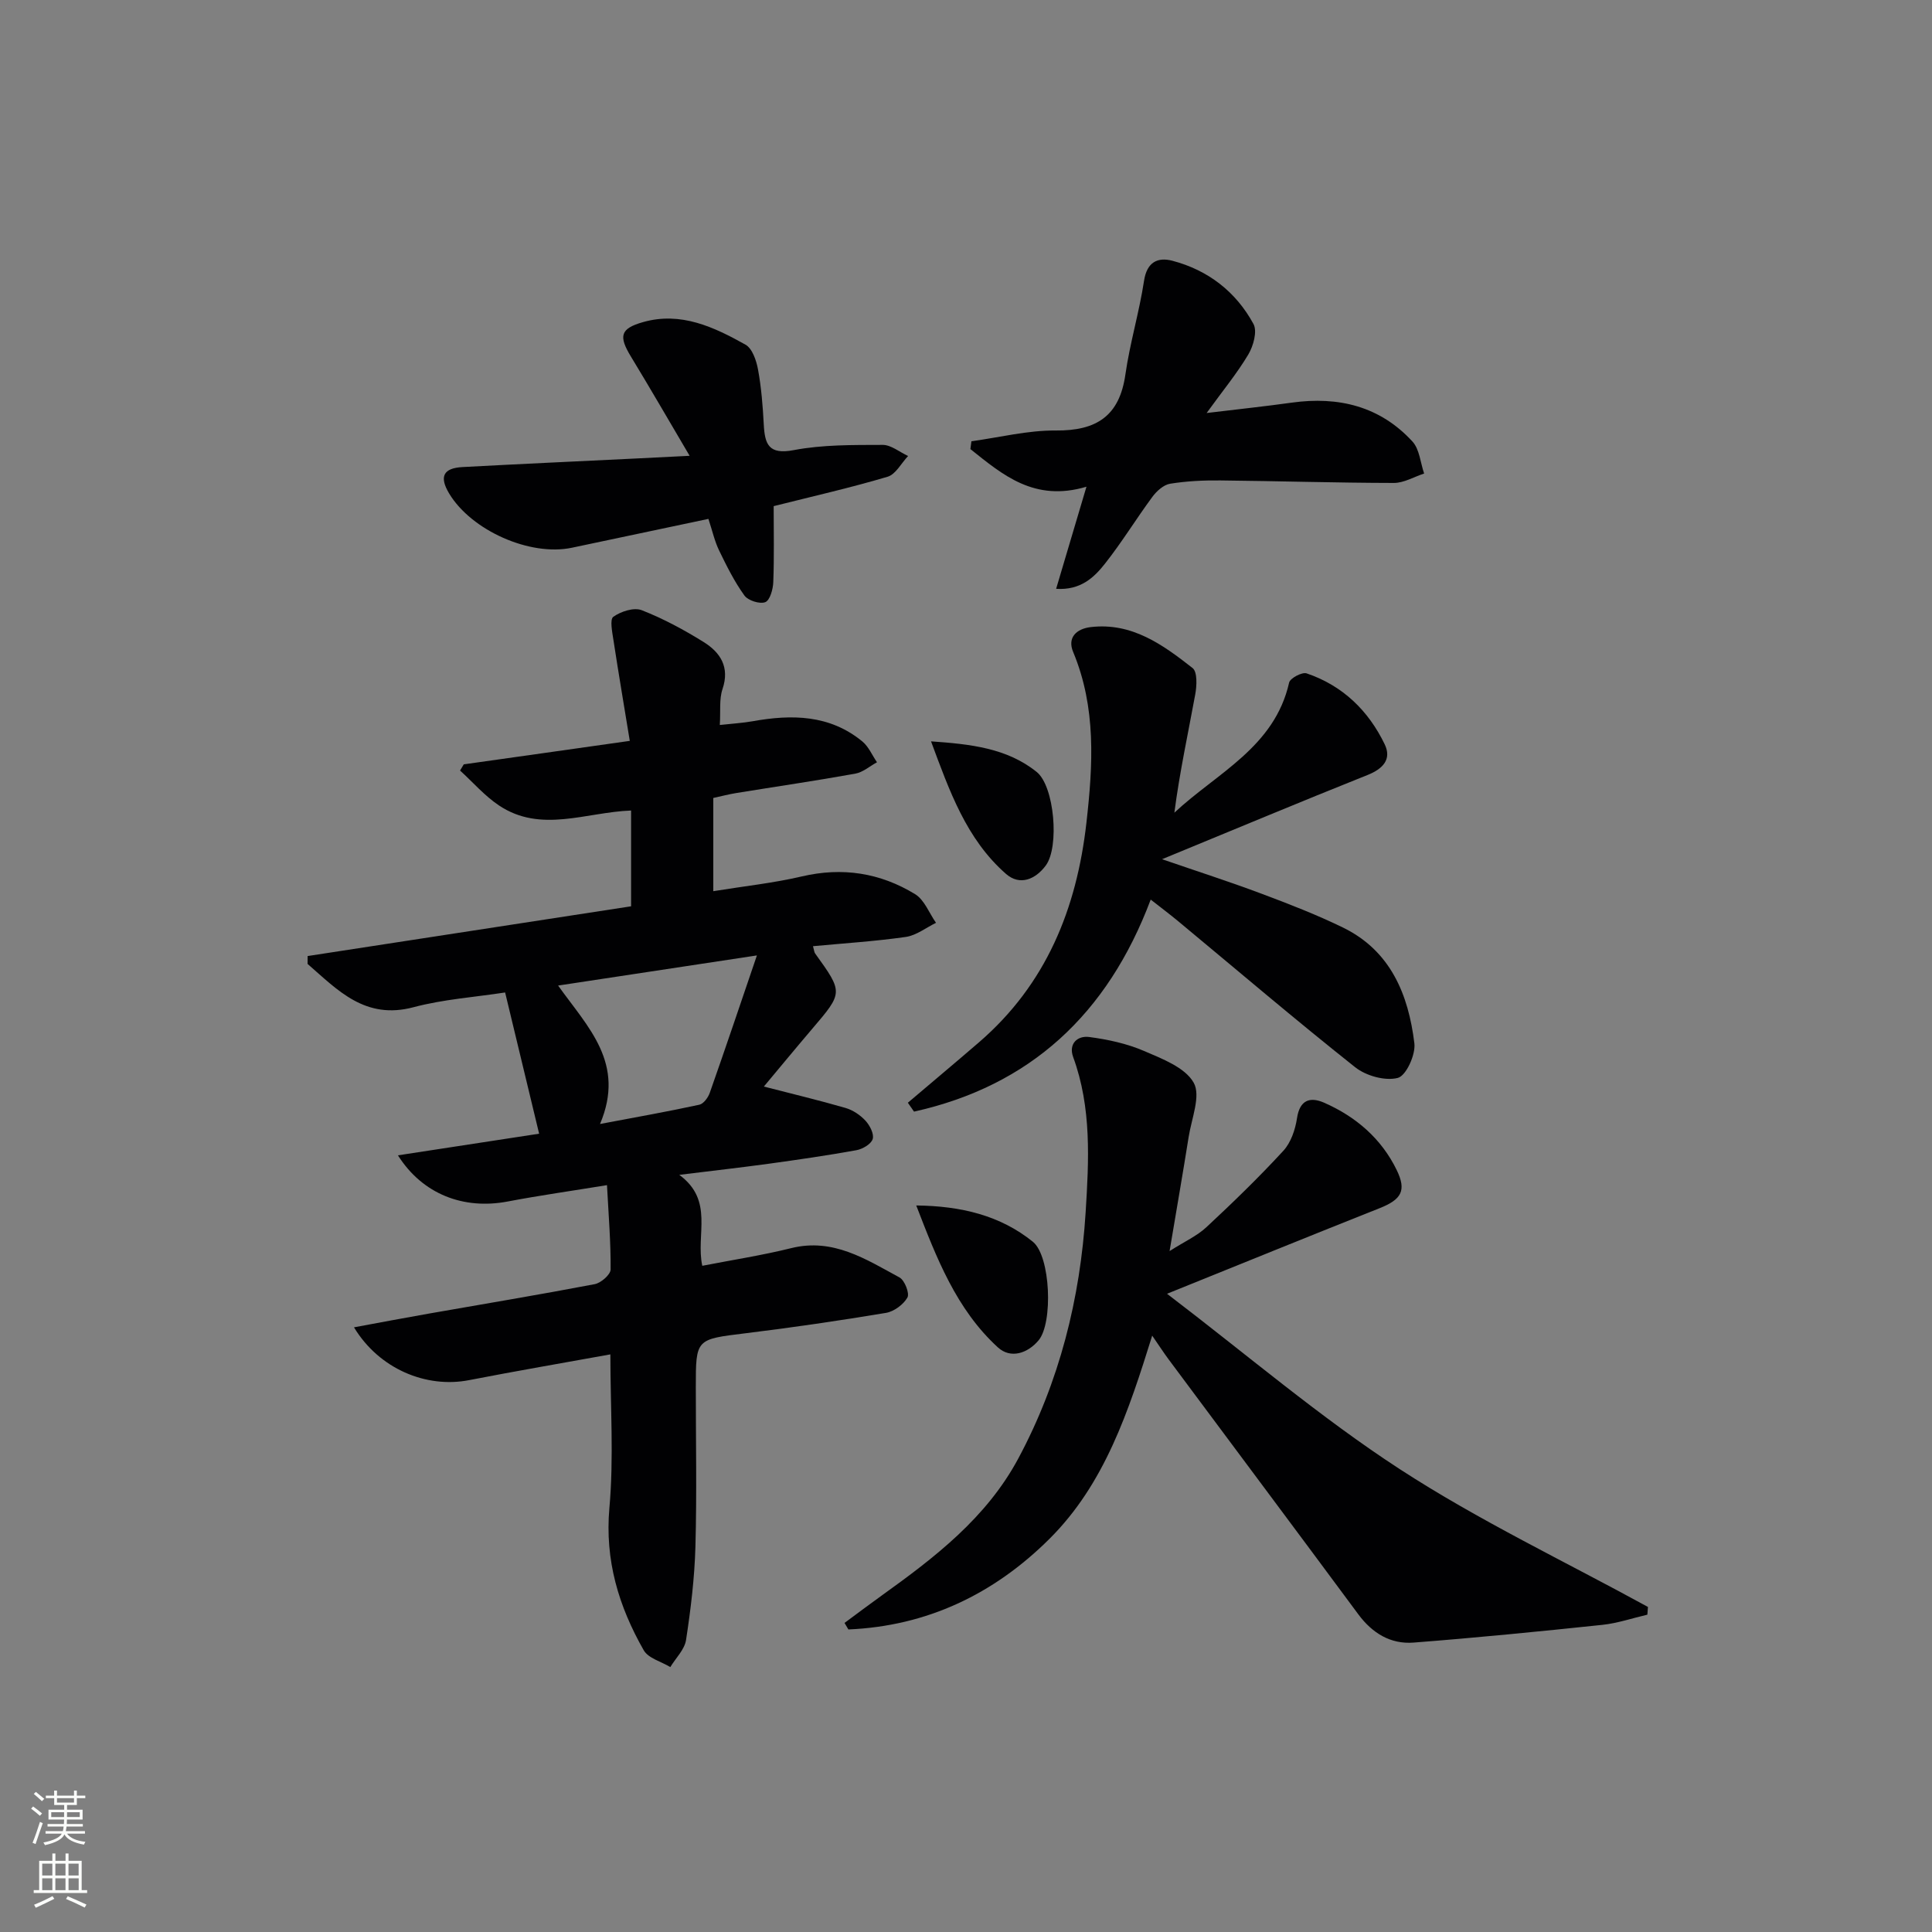 <svg enable-background="new 0 0 400 400" viewBox="0 0 400 400" xmlns="http://www.w3.org/2000/svg"><rect x="0" y="0" width="400" height="400" fill="#808080" stroke="none"/><g fill="#010103"><path d="m140.64 243.24c7.27 5.35 3.36 12.34 4.76 18.83 6.2-1.21 12.38-2.16 18.42-3.66 8.68-2.15 15.46 2.31 22.41 6.07 1.07.58 2.13 3.31 1.64 4.16-.83 1.46-2.78 2.9-4.45 3.18-9.66 1.61-19.36 3.03-29.08 4.22-10.26 1.26-10.28 1.12-10.28 11.18 0 11 .22 22.01-.08 33-.18 6.46-.96 12.92-1.94 19.31-.3 1.99-2.13 3.75-3.26 5.62-1.88-1.14-4.56-1.82-5.51-3.49-5.17-9.08-8.07-18.6-7.1-29.47.93-10.36.2-20.87.2-31.78-9.78 1.77-19.56 3.45-29.29 5.34-8.83 1.71-18.58-2.32-23.79-10.94 5.47-1.01 10.49-1.97 15.53-2.85 11.44-2.01 22.9-3.91 34.31-6.09 1.3-.25 3.28-1.98 3.29-3.03.05-5.6-.42-11.21-.75-17.47-7.28 1.19-13.96 2.13-20.57 3.39-9.07 1.72-17.59-1.46-22.71-9.56 10.34-1.59 20.2-3.1 29.23-4.48-2.31-9.61-4.62-19.18-7.04-29.24-6.3.97-12.79 1.41-18.95 3.05-10.04 2.68-15.71-3.54-21.95-8.96 0-.54.01-1.08.01-1.63 22.25-3.42 44.5-6.84 66.97-10.3 0-6.81 0-13.22 0-19.83-9.33.34-18.67 4.75-27.35-1.05-2.97-1.98-5.39-4.8-8.06-7.23.26-.43.51-.85.77-1.28l16.59-2.34c5.58-.79 11.16-1.58 17.78-2.52-1.14-6.99-2.32-13.91-3.38-20.85-.25-1.65-.79-4.3-.03-4.84 1.56-1.11 4.26-1.99 5.87-1.37 4.46 1.74 8.76 4.06 12.84 6.6 3.44 2.15 5.44 5.17 3.9 9.73-.71 2.08-.38 4.52-.56 7.44 2.63-.29 4.73-.41 6.77-.77 8.12-1.46 15.98-1.38 22.74 4.18 1.31 1.08 2.03 2.86 3.03 4.31-1.5.81-2.91 2.08-4.51 2.36-8.17 1.47-16.38 2.67-24.57 4-1.61.26-3.19.68-4.81 1.03v19.3c6.32-1.03 12.4-1.67 18.3-3.05 8.42-1.98 16.25-.75 23.47 3.66 1.94 1.18 2.92 3.92 4.34 5.94-2.07 1.01-4.06 2.6-6.24 2.92-6.34.91-12.75 1.31-19.23 1.92.25.89.26 1.26.44 1.5 5.83 8.1 5.82 8.08-.62 15.63-3.52 4.13-6.97 8.32-9.99 11.93 5.73 1.48 11.36 2.82 16.91 4.43 1.52.44 3.05 1.47 4.13 2.64.9.97 1.82 2.76 1.49 3.8-.33 1.05-2.1 2.08-3.38 2.31-6.04 1.09-12.12 1.97-18.21 2.81-5.79.79-11.56 1.44-18.45 2.29zm-16.41-10.53c7.73-1.46 14.17-2.6 20.56-3.99.87-.19 1.82-1.48 2.16-2.46 3.22-9.14 6.31-18.32 9.76-28.45-14.37 2.18-27.43 4.16-41.16 6.24 6.24 8.73 14 16.07 8.68 28.66z"/><path d="m241.62 267.86c16.61 12.66 31.68 25.57 48.16 36.29 16.39 10.66 34.22 19.13 51.41 28.55-.04.53-.08 1.07-.12 1.6-3.11.72-6.18 1.78-9.33 2.11-13.01 1.37-26.04 2.66-39.08 3.67-4.75.37-8.55-1.95-11.44-5.86-13.06-17.64-26.21-35.22-39.31-52.83-.98-1.32-1.87-2.7-3.36-4.86-4.89 15.68-9.84 30.7-21.27 42.07-11.5 11.45-25.37 18.07-41.63 18.76-.27-.45-.54-.9-.8-1.35 2.56-1.89 5.1-3.81 7.68-5.66 11-7.89 21.7-16.09 28.29-28.37 8.54-15.93 12.83-33.14 13.95-51 .67-10.71 1.26-21.64-2.58-32.12-1.01-2.76.88-4.48 3.32-4.16 3.86.51 7.8 1.36 11.35 2.89 3.77 1.62 8.5 3.42 10.28 6.57 1.52 2.69-.44 7.42-1.04 11.22-1.19 7.5-2.5 14.98-3.95 23.64 3.12-1.99 5.68-3.13 7.62-4.94 5.48-5.1 10.87-10.32 15.93-15.82 1.57-1.7 2.47-4.38 2.83-6.74.57-3.85 2.75-4.47 5.61-3.22 6.57 2.89 11.86 7.41 15.04 13.96 2.06 4.24.98 6.08-3.54 7.88-14.16 5.62-28.26 11.36-44.02 17.72z"/><path d="m187.96 228.31c4.92-4.18 9.87-8.32 14.76-12.54 13.87-11.97 20.19-27.6 22.21-45.41 1.36-12 2.06-23.85-2.75-35.39-1.24-2.97.68-4.79 3.66-5.14 8.52-.99 14.92 3.66 21.07 8.48 1.02.8.88 3.69.55 5.47-1.48 8.07-3.23 16.1-4.32 24.48 8.82-8.25 20.74-13.55 23.76-26.94.21-.91 2.68-2.22 3.61-1.91 7.46 2.52 12.8 7.7 16.17 14.68 1.5 3.1-.34 5.09-3.56 6.37-13.85 5.53-27.61 11.29-42.53 17.43 7.49 2.58 14.06 4.69 20.51 7.11 5.74 2.15 11.48 4.37 16.97 7.05 9.85 4.81 13.53 13.87 14.76 23.95.29 2.35-1.71 6.73-3.43 7.17-2.63.68-6.59-.43-8.84-2.22-12.39-9.83-24.42-20.09-36.59-30.19-1.75-1.45-3.57-2.82-5.73-4.51-8.94 23.77-25.02 38.56-49 43.9-.42-.61-.85-1.23-1.28-1.84z"/><path d="m224.94 100.77c-10.79 3.21-17.34-2.46-24.03-7.79.07-.54.14-1.08.21-1.62 5.83-.8 11.66-2.28 17.48-2.23 8.39.07 13.17-2.96 14.4-11.59.93-6.52 2.87-12.89 3.86-19.4.59-3.9 2.84-4.95 5.88-4.15 7.38 1.94 13.16 6.42 16.78 13.09.82 1.51-.02 4.55-1.07 6.31-2.34 3.93-5.29 7.5-8.63 12.12 6.61-.8 12.14-1.38 17.64-2.15 9.65-1.34 18.26.74 24.97 8.05 1.47 1.6 1.65 4.39 2.42 6.63-2.09.68-4.18 1.95-6.26 1.95-11.97-.02-23.94-.4-35.91-.52-3.48-.04-7 .13-10.42.68-1.34.22-2.78 1.51-3.66 2.7-3.36 4.55-6.32 9.41-9.82 13.84-2.27 2.88-5.06 5.55-10.12 5.22 2.11-7.1 4.02-13.53 6.28-21.14z"/><path d="m146.67 107.43c-9.77 2.06-19.01 4.02-28.25 5.97-8.71 1.84-20.8-3.58-25.4-11.18-2.17-3.58-1.19-5.31 2.74-5.52 11.94-.64 23.89-1.19 35.83-1.77 3.43-.17 6.85-.34 11.19-.56-4.39-7.44-8.19-14.03-12.14-20.52-2.59-4.26-2.25-5.82 2.52-7.17 7.82-2.21 14.66 1.03 21.19 4.68 1.41.79 2.25 3.29 2.59 5.14.69 3.75.99 7.58 1.19 11.39.22 4.1 1.01 6.3 6.22 5.3 5.99-1.14 12.24-1.06 18.39-1.08 1.75-.01 3.51 1.49 5.27 2.3-1.4 1.48-2.55 3.78-4.23 4.29-7.6 2.26-15.35 4.02-23.6 6.09 0 5.15.12 10.44-.08 15.73-.05 1.47-.69 3.77-1.66 4.15-1.14.44-3.57-.33-4.32-1.38-2.08-2.88-3.69-6.13-5.25-9.35-.92-1.9-1.38-4.03-2.2-6.51z"/><path d="m189.7 249.58c9.27.1 17.41 2.07 24.14 7.51 3.68 2.97 4.21 16.81 1.19 20.41-2.27 2.71-5.79 3.87-8.42 1.47-8.64-7.9-12.73-18.57-16.91-29.39z"/><path d="m192.76 153.49c8.11.57 15.71 1.37 21.88 6.34 3.67 2.95 4.73 15.5 1.88 19.36-2.13 2.88-5.37 4.25-8.23 1.75-8.24-7.21-11.74-17.26-15.53-27.45z"/></g><path d="m6.44 374.46.42-.45c.65.47 1.27.95 1.85 1.44l-.45.49c-.65-.56-1.25-1.06-1.82-1.48m.93 7.33-.63-.26c.55-1.36 1.05-2.8 1.53-4.33.19.1.38.19.59.27-.47 1.29-.96 2.73-1.49 4.32m-.38-10.38.44-.42c.43.34 1.01.82 1.74 1.44l-.49.49c-.53-.51-1.09-1.01-1.69-1.51m2.5.35h1.72v-1.04h.59v1.04h3.52v-1.04h.59v1.04h1.75v.53h-1.75v1.42h-2.03v.97h3.22v2.03h-3.24c0 .35-.01.66-.03.93h3.32v.53h-3.37c-.03.27-.08.58-.15.94h3.96v.53h-3.71c.67.92 1.93 1.48 3.79 1.68-.13.24-.23.44-.29.59-2.13-.38-3.48-1.08-4.04-2.12-.43.97-1.77 1.72-4.03 2.23-.09-.19-.2-.37-.33-.55 2.1-.42 3.37-1.03 3.81-1.83h-3.36v-.53h3.58c.08-.29.13-.61.16-.94h-3.33v-.53h3.39c.02-.27.04-.58.04-.93h-3.23v-2.03h3.25v-.97h-2.07v-1.42h-1.73zm1.12 3.44v1h2.65c.01-.3.02-.44.01-.4v-.25-.35zm1.19-2h3.52v-.91h-3.52zm4.71 2h-2.63v.59c0 .15-.01.28-.01.4h2.64z" fill="#fbfcfa"/><path d="m13.56 383.74h.63v1.52h2.72v6.07h1.13v.6h-11.06v-.6h1.13v-6.07h2.73v-1.52h.63v1.52h2.1v-1.52zm-2.69 8.83.38.56c-1.24.63-2.53 1.25-3.85 1.85-.1-.21-.21-.42-.34-.63 1.37-.55 2.63-1.15 3.81-1.78m-2.13-4.27h2.1v-2.45h-2.1zm0 3.04h2.1v-2.46h-2.1zm2.72-3.04h2.1v-2.45h-2.1zm0 3.04h2.1v-2.46h-2.1zm6.07 3.6c-1.41-.71-2.7-1.3-3.86-1.78l.35-.56c1.45.62 2.75 1.19 3.88 1.72zm-1.25-9.09h-2.1v2.45h2.1zm-2.09 5.49h2.1v-2.46h-2.1z" fill="#fbfcfa"/></svg>